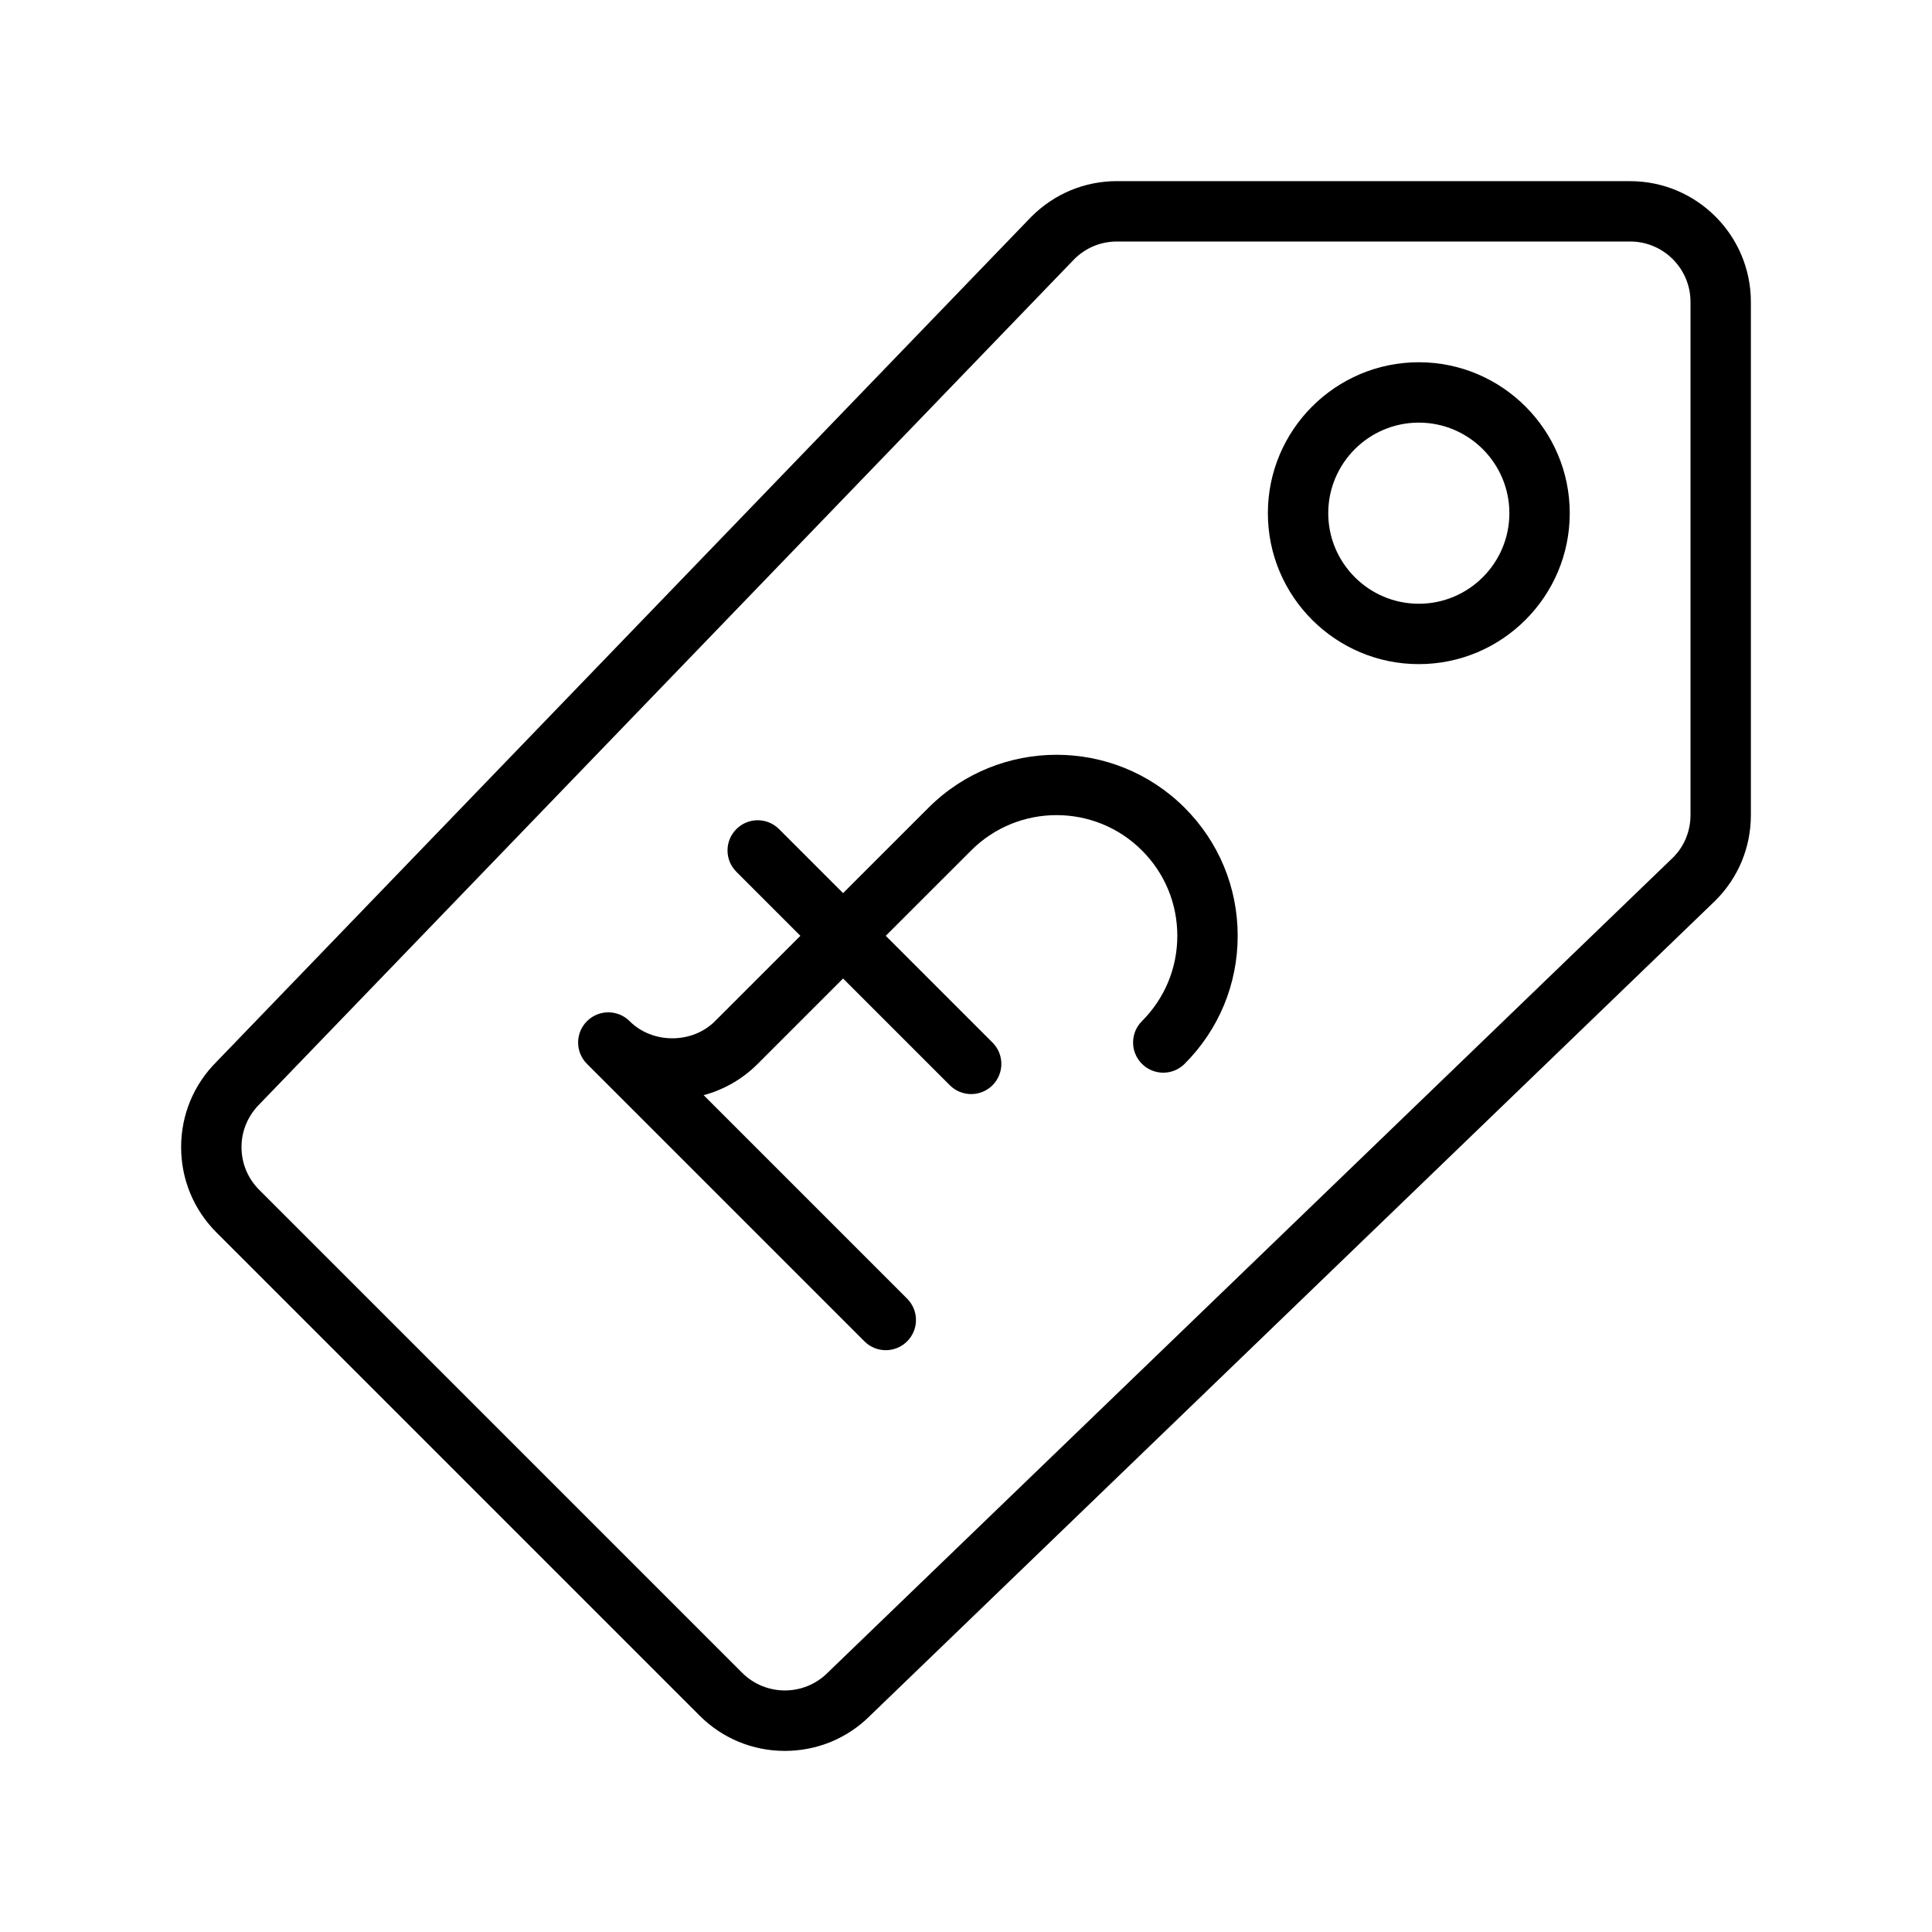 <?xml version="1.0" encoding="UTF-8" standalone="no"?>
<svg width="64px" height="64px" viewBox="0 0 64 64" version="1.1" xmlns="http://www.w3.org/2000/svg" xmlns:xlink="http://www.w3.org/1999/xlink">
    <!-- Generator: Sketch 3.7.2 (28276) - http://www.bohemiancoding.com/sketch -->
    <title>sho-tag-sterling</title>
    <desc>Created with Sketch.</desc>
    <defs></defs>
    <g id="64px-Line" stroke="none" stroke-width="1" fill="none" fill-rule="evenodd">
        <g id="sho-tag-sterling"></g>
        <path d="M47,12 C44.243,12 42,14.243 42,17 C42,19.757 44.243,22 47,22 C49.757,22 52,19.757 52,17 C52,14.243 49.757,12 47,12 L47,12 Z M47,20 C45.346,20 44,18.654 44,17 C44,15.346 45.346,14 47,14 C48.654,14 50,15.346 50,17 C50,18.654 48.654,20 47,20 L47,20 Z" id="Shape" fill="#000000"></path>
        <path d="M37,6 C35.932,6 34.927,6.416 34.159,7.185 L7.172,35.173 C6.416,35.928 6,36.932 6,38 C6,39.068 6.416,40.073 7.172,40.829 L23.172,56.829 C23.927,57.585 24.932,58.001 26,58.001 L26,58.001 C27.068,58 28.072,57.584 28.815,56.842 L56.828,29.829 C57.584,29.074 58,28.069 58,27.001 L58,10.001 C58,7.795 56.206,6.001 54,6.001 L37,6.001 L37,6 Z M56,10 L56,27 C56,27.534 55.792,28.036 55.427,28.401 L27.414,55.414 C26.634,56.193 25.366,56.193 24.586,55.414 L8.586,39.414 C8.208,39.037 8,38.534 8,38 C8,37.467 8.208,36.965 8.599,36.574 L35.586,8.586 C35.964,8.208 36.466,8 37,8 L54,8 C55.103,8 56,8.897 56,10 L56,10 Z" id="Shape" fill="#000000"></path>
        <path d="M30.757,26.758 L27.928,29.586 L25.807,27.465 C25.416,27.074 24.784,27.074 24.393,27.465 C24.002,27.856 24.002,28.488 24.393,28.879 L26.514,31 L23.685,33.828 C22.93,34.584 21.613,34.584 20.858,33.828 L20.858,33.828 C20.467,33.437 19.835,33.437 19.444,33.828 C19.053,34.219 19.053,34.851 19.444,35.242 L19.444,35.242 L28.636,44.434 C28.831,44.629 29.087,44.727 29.343,44.727 C29.599,44.727 29.855,44.629 30.05,44.434 C30.441,44.043 30.441,43.411 30.05,43.02 L23.309,36.279 C23.98,36.099 24.596,35.747 25.1,35.242 L27.928,32.414 L31.464,35.95 C31.659,36.145 31.915,36.243 32.171,36.243 C32.427,36.243 32.683,36.145 32.878,35.95 C33.269,35.559 33.269,34.927 32.878,34.536 L29.342,31 L32.171,28.172 C33.731,26.612 36.269,26.612 37.828,28.172 C38.584,28.927 39,29.931 39,30.999 C39,32.067 38.584,33.071 37.828,33.827 C37.437,34.218 37.437,34.85 37.828,35.241 C38.219,35.632 38.851,35.632 39.242,35.241 C40.375,34.108 41,32.601 41,30.999 C41,29.397 40.375,27.89 39.242,26.757 C36.903,24.419 33.096,24.418 30.757,26.758 L30.757,26.758 Z" id="Shape" fill="#000000"></path>
    </g>
</svg>